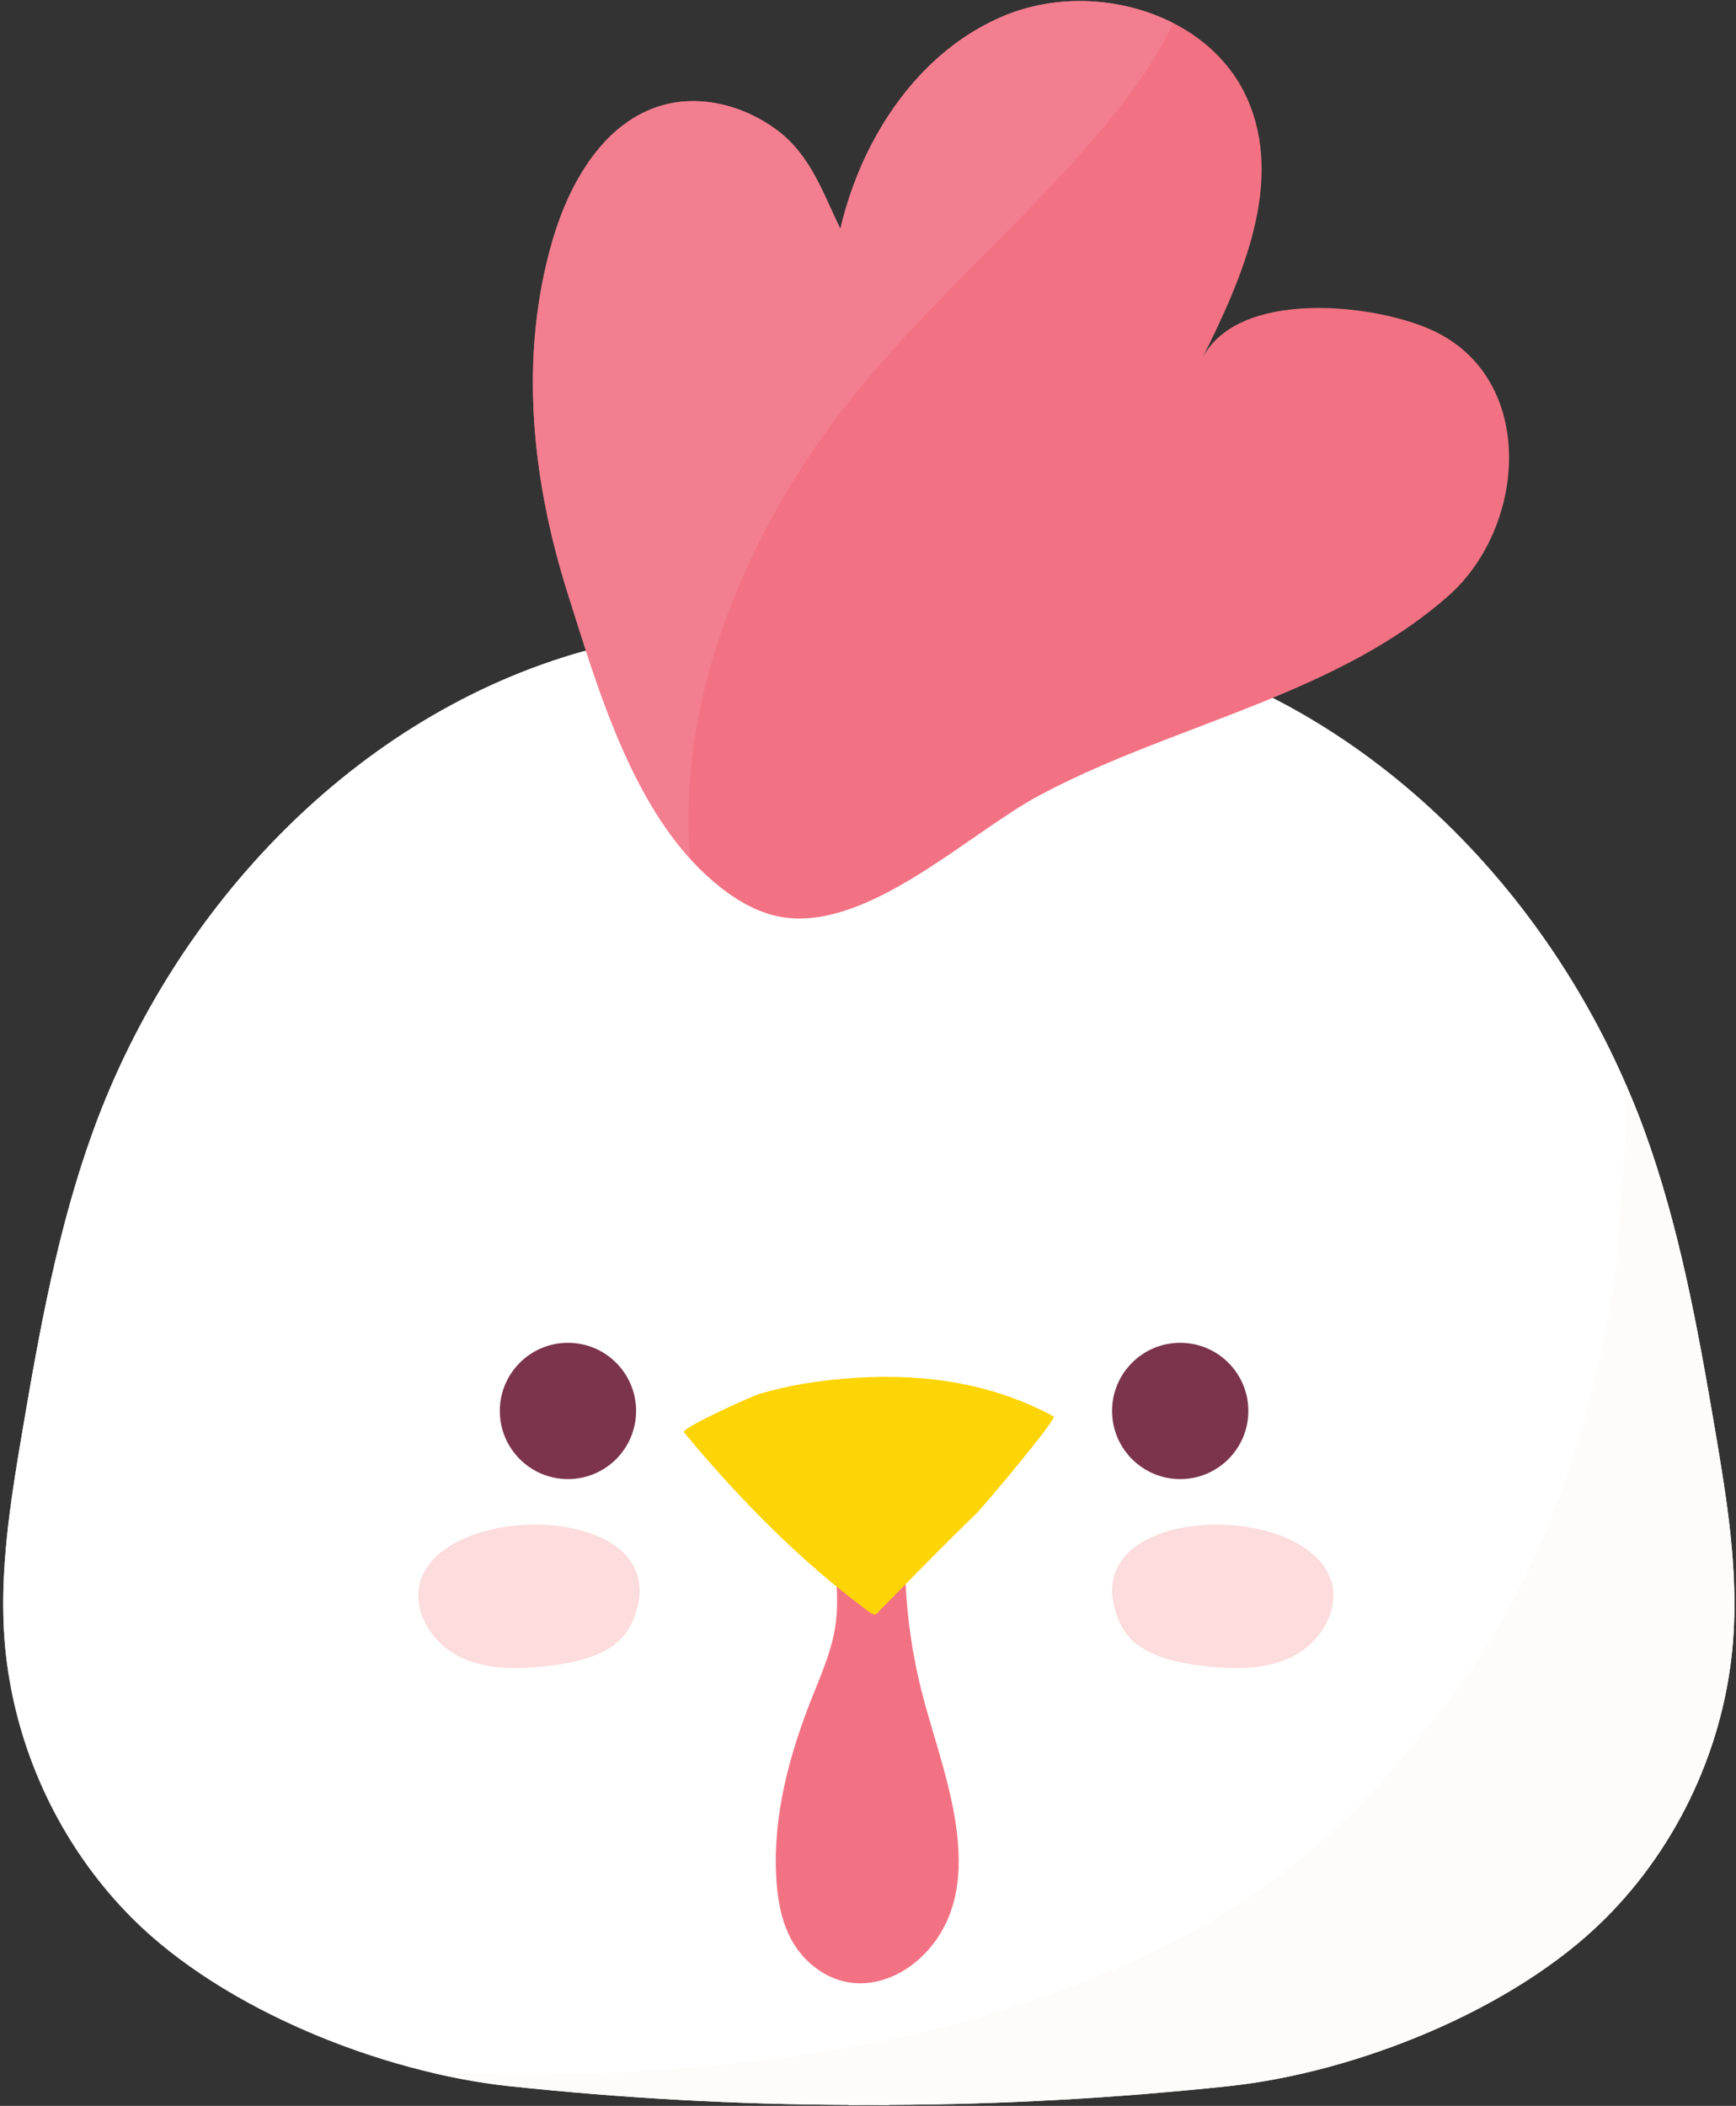 <?xml version="1.0" encoding="UTF-8" standalone="no"?>
<!DOCTYPE svg PUBLIC "-//W3C//DTD SVG 1.1//EN" "http://www.w3.org/Graphics/SVG/1.1/DTD/svg11.dtd">
<svg width="100%" height="100%" viewBox="0 0 456 553" version="1.1" xmlns="http://www.w3.org/2000/svg" xmlns:xlink="http://www.w3.org/1999/xlink" xml:space="preserve" xmlns:serif="http://www.serif.com/" style="fill-rule:evenodd;clip-rule:evenodd;stroke-linejoin:round;stroke-miterlimit:2;">
    <rect x="0" y="0" width="456" height="553" fill="#333333" stroke="none"/>
    <g transform="matrix(1,0,0,1,-116,-109)">
        <g transform="matrix(4.167,0,0,4.167,0,0)">
            <g id="chicken">
                <g>
                    <path d="M135.961,116.338C134.869,109.919 133.709,103.472 131.477,97.356C126.351,83.315 114.971,71.228 100.579,67.197L83.874,66.084L83.874,65.915L82.606,66L81.338,65.915L81.338,66.084L64.634,67.197C50.241,71.228 38.861,83.315 33.736,97.356C31.503,103.472 30.343,109.919 29.252,116.338C28.505,120.727 27.784,125.173 28.133,129.611C28.646,136.133 31.556,142.44 36.185,147.063C41.965,152.835 51.93,156.776 59.94,157.626C67.046,158.38 74.191,158.782 81.338,158.805L81.338,158.82C81.568,158.822 81.798,158.819 82.027,158.816C82.22,158.814 82.413,158.812 82.606,158.813C82.799,158.812 82.992,158.814 83.185,158.816C83.414,158.819 83.644,158.822 83.874,158.82L83.874,158.805C91.021,158.782 98.167,158.38 105.273,157.626C113.283,156.776 123.247,152.835 129.026,147.063C133.657,142.44 136.567,136.133 137.08,129.611C137.429,125.173 136.707,120.727 135.961,116.338Z" style="fill:white;fill-rule:nonzero;"/>
                    <path d="M60.326,131.282C59.101,131.282 57.894,131.104 56.803,130.565C55.009,129.68 53.7,127.526 54.39,125.647C55.212,123.406 58.446,122.237 61.573,122.237C65.675,122.237 69.593,124.25 67.638,128.495C66.822,130.266 64.627,130.86 62.693,131.108C61.914,131.208 61.117,131.282 60.326,131.282Z" style="fill:rgb(252,220,220);fill-rule:nonzero;"/>
                    <path d="M105.769,131.282C104.979,131.282 104.181,131.208 103.403,131.108C101.468,130.86 99.273,130.266 98.458,128.495C96.503,124.25 100.421,122.237 104.522,122.237C107.65,122.237 110.884,123.406 111.706,125.647C112.395,127.526 111.087,129.68 109.292,130.565C108.202,131.104 106.994,131.282 105.769,131.282Z" style="fill:rgb(252,220,220);fill-rule:nonzero;"/>
                    <path d="M80.266,123.321C80.518,125.124 80.77,126.96 80.475,128.757C80.222,130.299 79.576,131.744 79,133.197C77.59,136.762 76.566,140.559 76.765,144.387C76.881,146.62 77.393,148.783 79.285,150.194C81.828,152.091 84.982,150.941 86.752,148.545C90.055,144.073 87.121,137.455 85.936,132.761C85.37,130.516 85.028,128.213 84.919,125.9C84.836,124.16 84.946,122.249 86.11,120.953" style="fill:rgb(242,114,131);fill-rule:nonzero;"/>
                    <path d="M93.6,115.081C93.82,115.189 94.039,115.302 94.257,115.419C94.499,115.549 89.84,121.098 89.363,121.56C87.276,123.575 85.231,125.679 83.197,127.751C83.126,127.825 83.042,127.903 82.94,127.904L82.709,127.802C78.324,124.585 74.433,120.616 70.954,116.422C70.734,116.158 75.265,114.134 75.683,114.008C77.416,113.483 79.307,113.183 81.108,113.036C85.504,112.676 89.696,113.161 93.6,115.081Z" style="fill:rgb(253,212,6);fill-rule:nonzero;"/>
                    <path d="M81.338,158.805C74.191,158.782 67.046,158.38 59.94,157.626C59.927,157.624 59.913,157.623 59.899,157.622C59.913,157.623 59.926,157.624 59.94,157.626C67.046,158.38 74.191,158.782 81.338,158.805ZM59.871,157.619C59.869,157.618 59.866,157.618 59.864,157.618C59.867,157.618 59.869,157.618 59.871,157.619Z" style="fill:rgb(242,233,220);fill-rule:nonzero;"/>
                    <path d="M83.696,158.82C83.526,158.82 83.355,158.818 83.185,158.816C83.017,158.814 82.849,158.812 82.681,158.812C82.656,158.812 82.631,158.812 82.606,158.813C82.581,158.812 82.556,158.812 82.532,158.812C82.364,158.812 82.195,158.814 82.027,158.816C81.857,158.818 81.687,158.82 81.516,158.82L81.338,158.82L81.338,158.805C74.191,158.782 67.046,158.38 59.94,157.626C59.926,157.624 59.913,157.623 59.899,157.622C59.89,157.621 59.881,157.62 59.871,157.619C59.869,157.618 59.867,157.618 59.864,157.618C58.306,157.449 56.673,157.154 55.014,156.761C55.257,156.769 55.508,156.777 55.748,156.785C57.436,156.838 59.136,156.867 60.842,156.867C75.297,156.867 90.249,154.791 103.025,147.851C108.877,144.672 113.655,140.377 117.486,135.351C123.871,128.095 127.556,118.499 129.313,108.721C129.767,106.196 129.983,103.705 130.022,101.231C130.257,99.064 130.389,96.862 130.393,94.668C130.778,95.555 131.146,96.449 131.477,97.356C133.709,103.472 134.869,109.919 135.961,116.338C136.573,119.938 137.169,123.577 137.17,127.218C137.171,128.015 137.143,128.813 137.08,129.611C136.567,136.133 133.657,142.44 129.026,147.063C123.247,152.835 113.283,156.776 105.273,157.626C98.167,158.38 91.021,158.782 83.874,158.805L83.874,158.82L83.696,158.82Z" style="fill:rgb(253,252,250);fill-rule:nonzero;"/>
                    <path d="M28.729,133.392C28.451,132.145 28.233,130.885 28.133,129.611C28.07,128.813 28.042,128.015 28.042,127.218C28.044,123.577 28.639,119.938 29.252,116.338C30.343,109.919 31.503,103.472 33.736,97.356C38.861,83.315 50.241,71.228 64.634,67.197L64.779,67.187C66.507,72.485 68.742,78.247 72.801,81.704C73.006,81.878 73.216,82.048 73.431,82.213C70.569,83.553 67.758,85.049 65.005,86.714C49.488,96.092 33.753,114.153 28.729,133.392ZM96.564,74.72C100.275,73.063 104.235,71.722 108.042,70.146C109.501,70.897 110.915,71.733 112.283,72.643C106.992,73.015 101.738,73.688 96.564,74.72Z" style="fill:white;fill-rule:nonzero;"/>
                    <path d="M109.409,69.566C104.078,71.889 98.348,73.607 93.351,76.285C88.871,78.685 82.516,84.894 77.076,83.944C75.472,83.664 74.04,82.759 72.801,81.704C67.793,77.439 65.562,69.665 63.634,63.584C61.357,56.404 60.532,48.623 62.669,41.303C63.743,37.624 65.934,33.812 69.626,32.785C72.075,32.105 74.781,32.838 76.818,34.357C78.925,35.929 79.694,38.277 80.81,40.58C82.155,34.816 85.794,29.299 91.285,27.091C96.776,24.884 104.046,26.962 106.457,32.367C108.8,37.622 106.18,43.645 103.598,48.786C105.845,44.314 114.525,45.298 118.157,46.985C124.73,50.04 124.073,59.355 119.133,63.717C116.284,66.232 112.933,68.031 109.409,69.566Z" style="fill:rgb(242,114,131);fill-rule:nonzero;"/>
                    <path d="M63.657,63.657C63.656,63.656 63.656,63.655 63.656,63.654C63.656,63.655 63.656,63.656 63.657,63.657ZM63.65,63.635C63.644,63.618 63.639,63.601 63.634,63.584C62.273,59.293 61.431,54.787 61.429,50.293C61.431,54.787 62.273,59.293 63.634,63.584C63.639,63.601 63.644,63.618 63.65,63.635ZM76.818,34.357C76.795,34.341 76.773,34.324 76.751,34.308C76.773,34.324 76.795,34.341 76.818,34.357ZM69.654,32.778C70.269,32.609 70.9,32.53 71.533,32.53C70.901,32.53 70.269,32.609 69.654,32.778ZM71.543,32.53L71.535,32.53L71.543,32.53ZM86.007,30.71C87.502,29.159 89.269,27.902 91.285,27.091C91.456,27.023 91.628,26.958 91.802,26.898C91.628,26.958 91.456,27.023 91.285,27.091C89.269,27.902 87.502,29.159 86.007,30.71Z" style="fill:rgb(248,241,231);fill-rule:nonzero;"/>
                    <path d="M71.339,80.264C67.359,75.859 65.38,69.096 63.657,63.657C63.656,63.656 63.656,63.655 63.656,63.654C63.654,63.648 63.652,63.642 63.65,63.635C63.644,63.618 63.639,63.601 63.634,63.584C62.273,59.293 61.431,54.787 61.429,50.293C61.429,47.268 61.809,44.248 62.669,41.303C63.743,37.624 65.934,33.812 69.626,32.785C69.635,32.783 69.645,32.78 69.654,32.778C70.269,32.609 70.901,32.53 71.533,32.53L71.543,32.53C73.389,32.532 75.247,33.207 76.751,34.308C76.773,34.324 76.795,34.341 76.818,34.357C78.925,35.929 79.693,38.277 80.81,40.58C81.661,36.932 83.431,33.384 86.007,30.71C87.502,29.159 89.269,27.902 91.285,27.091C91.456,27.023 91.628,26.958 91.802,26.898C93.108,26.445 94.499,26.225 95.891,26.225C97.937,26.225 99.986,26.7 101.772,27.608C100.44,30.55 98.25,33.232 96.204,35.56C91.016,41.459 85.016,46.497 80.309,52.828C74.416,60.754 70.513,70.853 71.339,80.264Z" style="fill:rgb(243,126,144);fill-rule:nonzero;"/>
                </g>
                <g id="ojos">
                    <path d="M67.935,115.074C67.935,112.702 66.012,110.78 63.64,110.78C61.268,110.78 59.345,112.702 59.345,115.074C59.345,117.446 61.268,119.369 63.64,119.369C66.012,119.369 67.935,117.446 67.935,115.074Z" style="fill:rgb(123,52,75);fill-rule:nonzero;"/>
                    <path d="M106.529,115.074C106.529,112.702 104.607,110.78 102.235,110.78C99.862,110.78 97.939,112.702 97.939,115.074C97.939,117.446 99.862,119.369 102.235,119.369C104.607,119.369 106.529,117.446 106.529,115.074Z" style="fill:rgb(123,52,75);fill-rule:nonzero;"/>
                </g>
            </g>
        </g>
    </g>
</svg>
